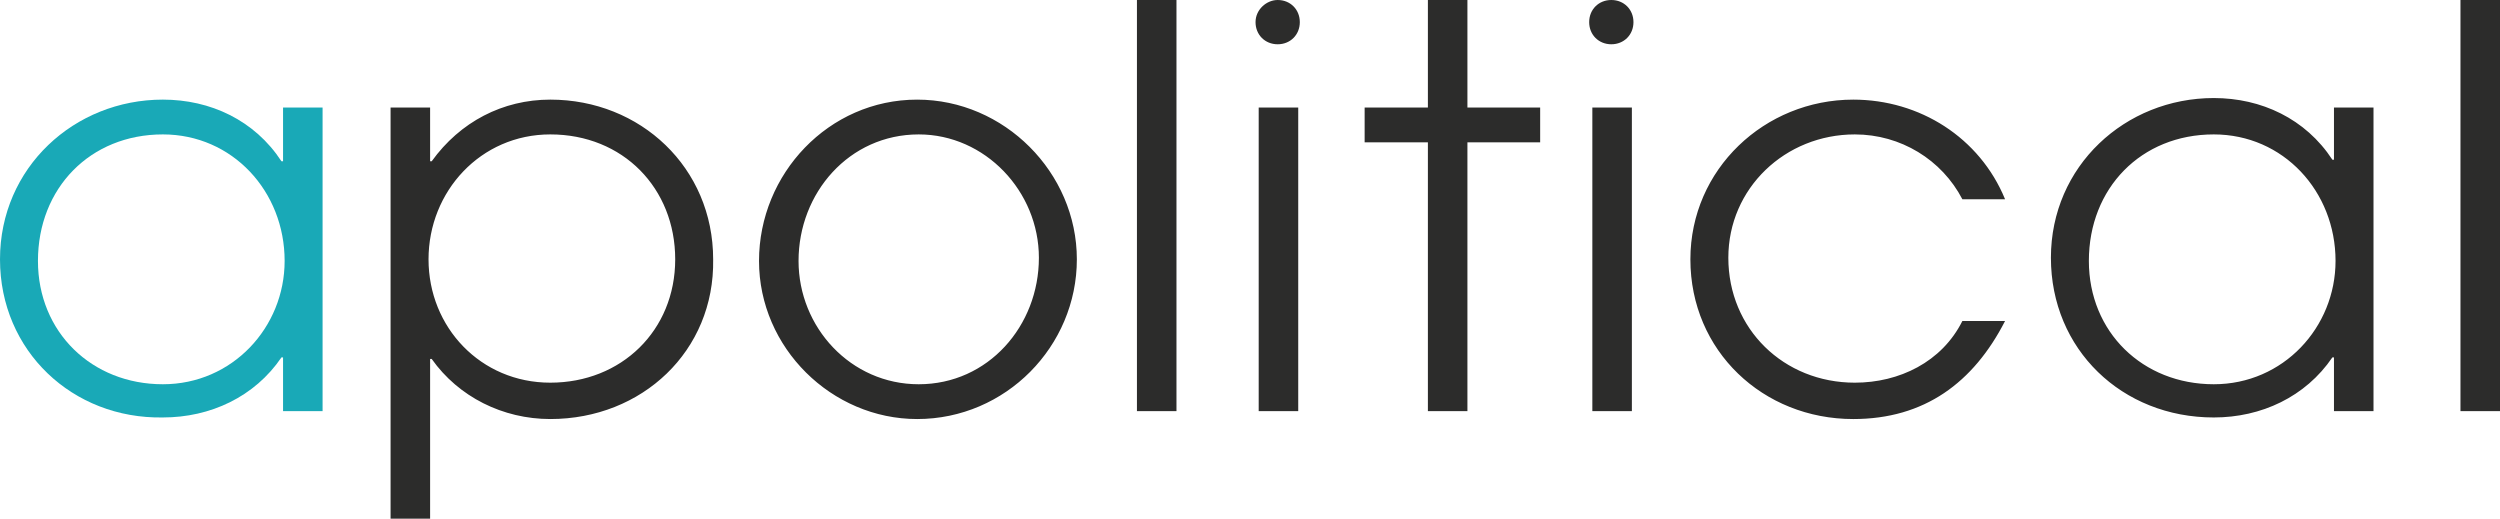 <svg xmlns="http://www.w3.org/2000/svg" width="612.388" height="127.048" viewBox="0 332.476 612.388 127.048"><path fill="#19A9B7" d="M69.334 433.185v-13.169h-.387c-6.585 9.684-17.43 14.719-29.051 14.719C17.818 435.121 0 418.466 0 396s18.205-39.122 39.896-39.122c11.621 0 22.466 5.036 29.051 15.106h.387v-13.169h9.684v74.369h-9.684zM39.896 365.4c-17.817 0-30.6 13.17-30.6 30.988 0 17.43 13.169 30.212 30.6 30.212 17.043 0 29.826-13.944 29.826-30.212 0-17.044-12.783-30.988-29.826-30.988"/><path fill="#2C2C2B" d="M134.795 435.121c-11.62 0-22.466-5.422-29.051-14.719h-.387v39.122h-9.684V358.815h9.684v13.169h.387c6.972-9.684 17.431-15.106 29.051-15.106 22.079 0 39.896 16.656 39.896 39.122.388 22.466-17.43 39.121-39.896 39.121m0-69.721c-17.043 0-29.825 13.944-29.825 30.6 0 16.655 12.782 30.213 29.825 30.213 17.43 0 30.6-12.782 30.6-30.213 0-17.43-12.782-30.6-30.6-30.6m89.863 69.721c-20.917 0-38.734-17.43-38.734-38.733 0-21.304 17.043-39.509 38.734-39.509 21.304 0 39.122 17.818 39.122 39.122s-17.431 39.12-39.122 39.12m.387-69.721c-17.043 0-29.438 14.332-29.438 30.988 0 16.268 12.782 30.212 29.438 30.212 17.043 0 29.438-14.331 29.438-30.987 0-16.269-13.169-30.213-29.438-30.213m53.454-32.924h9.684v100.708h-9.684zm29.825 26.339h9.684v74.369h-9.684zm51.129 8.522v65.848h-9.683v-65.848h-15.494v-8.522h15.494v-26.339h9.683v26.339h17.818v8.522zm30.6-8.522h9.684v74.369h-9.684zm63.912 76.306c-22.079 0-39.896-16.655-39.896-39.121 0-22.079 18.205-39.122 39.896-39.122 16.268 0 30.987 9.296 37.185 24.403h-10.458c-5.036-9.684-15.106-15.881-26.34-15.881-17.043 0-30.987 13.17-30.987 30.213 0 17.43 13.558 30.6 30.987 30.6 10.846 0 21.304-5.036 26.34-15.106h10.458c-7.748 15.106-19.755 24.014-37.185 24.014m117.752-1.936v-13.169h-.388c-6.585 9.684-17.431 14.719-29.051 14.719-22.466 0-39.896-16.656-39.896-39.122s18.205-39.122 39.896-39.122c11.62 0 22.466 5.035 29.051 15.106h.388v-12.782h9.684v74.369h-9.684zM542.278 365.4c-17.817 0-30.6 13.17-30.6 30.988 0 17.43 13.169 30.212 30.6 30.212 17.043 0 29.825-13.944 29.825-30.212.001-17.044-12.782-30.988-29.825-30.988m60.426-32.924h9.684v100.708h-9.684zm-284.309 5.423c0 3.099-2.323 5.422-5.423 5.422-3.099 0-5.422-2.324-5.422-5.422 0-3.099 2.711-5.423 5.423-5.423 3.098 0 5.422 2.324 5.422 5.423m81.729 0c0 3.099-2.324 5.422-5.423 5.422s-5.423-2.324-5.423-5.422c0-3.099 2.324-5.423 5.423-5.423s5.423 2.324 5.423 5.423"/></svg>